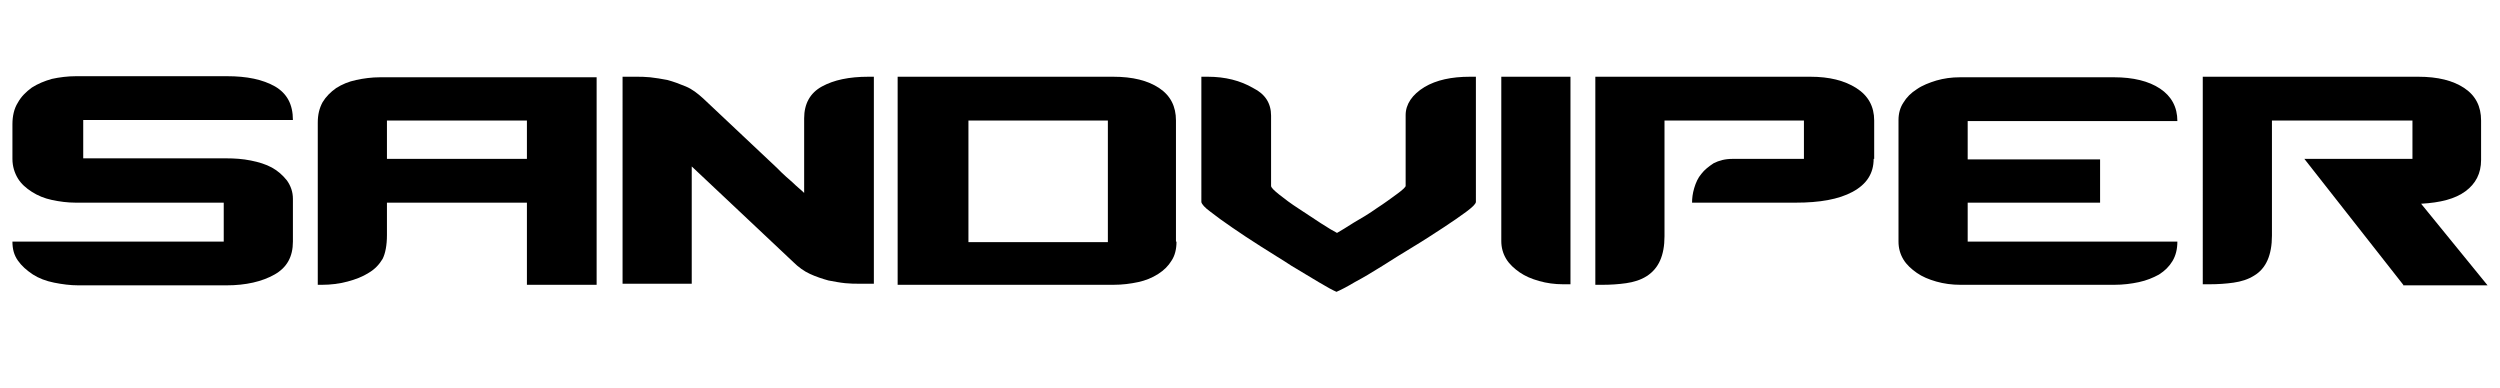 <?xml version="1.0" encoding="utf-8"?>
<!-- Generator: Adobe Illustrator 25.2.1, SVG Export Plug-In . SVG Version: 6.00 Build 0)  -->
<svg version="1.1" id="Layer_1" xmlns="http://www.w3.org/2000/svg" xmlns:xlink="http://www.w3.org/1999/xlink" x="0px" y="0px"
	 viewBox="0 0 462.6 71.8" style="enable-background:new 0 0 462.6 71.8;" xml:space="preserve">
<g>
	<path d="M54.2,44.7c0,2.8-1.1,4.8-3.4,6.1c-2.3,1.3-5.3,2-8.9,2H14.5c-1.5,0-3-0.2-4.5-0.5c-1.5-0.3-2.8-0.8-3.9-1.5
		C4.9,50,4,49.2,3.3,48.2c-0.7-1-1-2.1-1-3.5h39.1v-7.2H14c-1.5,0-3-0.2-4.4-0.5c-1.4-0.3-2.6-0.8-3.7-1.5C4.8,34.8,3.9,34,3.3,33
		c-0.6-1-1-2.2-1-3.6V23c0-1.5,0.3-2.9,1-4c0.6-1.1,1.5-2,2.6-2.8c1.1-0.7,2.3-1.2,3.7-1.6c1.4-0.3,2.9-0.5,4.5-0.5H42
		c3.7,0,6.6,0.6,8.9,1.9c2.2,1.3,3.3,3.3,3.3,6.2H15.4v7.1h26.5c1.5,0,3,0.1,4.5,0.4c1.5,0.3,2.8,0.7,3.9,1.3c1.1,0.6,2,1.4,2.8,2.4
		c0.7,1,1.1,2.1,1.1,3.4V44.7z"/>
	<path d="M97.5,52.6V37.5H71.6v6c0,1.9-0.3,3.4-0.8,4.4c-0.6,1-1.4,1.9-2.6,2.6c-1.1,0.7-2.4,1.2-3.9,1.6c-1.5,0.4-3.1,0.6-4.7,0.6
		h-0.8v-30c0-1.5,0.3-2.7,0.9-3.8c0.6-1,1.5-1.9,2.5-2.6c1.1-0.7,2.3-1.2,3.7-1.5c1.4-0.3,2.9-0.5,4.4-0.5h40.1v38.4H97.5z
		 M97.5,22.3H71.6v7.1h25.9V22.3z"/>
	<path d="M158.9,52.5c-0.7,0-1.5,0-2.5-0.1c-1-0.1-2-0.3-3.1-0.5c-1.1-0.3-2.3-0.7-3.4-1.2c-1.1-0.5-2.2-1.3-3.1-2.2l-13.7-12.9
		l-5.1-4.8v21.7h-12.8V14.2h2.6c0.7,0,1.5,0,2.5,0.1c1,0.1,2.1,0.3,3.2,0.5c1.1,0.3,2.2,0.7,3.4,1.2c1.2,0.5,2.2,1.3,3.2,2.2
		l13.7,12.9c0.1,0.1,0.3,0.3,0.8,0.8s1.2,1.1,2,1.8c0.8,0.8,1.6,1.4,2.2,2V21.9c0-2.7,1.1-4.7,3.3-5.9c2.2-1.2,5-1.8,8.6-1.8h1v38.3
		H158.9z"/>
	<path d="M217.7,44.7c0,1.4-0.3,2.6-0.9,3.5c-0.6,1-1.4,1.8-2.5,2.5c-1.1,0.7-2.3,1.2-3.7,1.5c-1.4,0.3-2.9,0.5-4.6,0.5h-39.9V14.2
		H206c3.6,0,6.4,0.7,8.5,2.1s3.1,3.4,3.1,6V44.7z M179.2,22.3v22.5H205V22.3H179.2z"/>
	<path d="M273.1,37.4c-0.1,0.4-0.6,0.9-1.8,1.8c-1.1,0.8-2.5,1.8-4.2,2.9c-1.7,1.1-3.5,2.3-5.5,3.5c-2,1.2-3.9,2.4-5.8,3.6
		c-1.9,1.2-3.6,2.2-5.1,3c-1.5,0.9-2.7,1.5-3.4,1.8c-0.7-0.3-1.8-0.9-3.3-1.8c-1.5-0.9-3.2-1.9-5-3c-1.8-1.2-3.7-2.3-5.7-3.6
		c-1.9-1.2-3.7-2.4-5.3-3.5c-1.6-1.1-3-2.1-4-2.9c-1.1-0.8-1.6-1.4-1.7-1.8V14.2h1.2c3.2,0,6,0.7,8.4,2.1c2.2,1.1,3.3,2.8,3.3,5.1
		v13c0,0.3,0.5,0.8,1.5,1.6c1,0.8,2.2,1.7,3.6,2.6c1.4,0.9,2.7,1.8,4.1,2.7c1.4,0.9,2.4,1.5,3,1.8c0.7-0.4,1.7-1,3.1-1.9
		c1.4-0.8,2.9-1.7,4.3-2.7c1.4-0.9,2.6-1.8,3.7-2.6c1.1-0.8,1.6-1.3,1.6-1.5V21.3c0-2,1.2-3.8,3.5-5.2c2.2-1.3,5-1.9,8.4-1.9h1.1
		V37.4z"/>
	<path d="M289.2,52.6c-1.5,0-3-0.2-4.4-0.6c-1.4-0.4-2.6-0.9-3.6-1.6c-1-0.7-1.9-1.5-2.5-2.5c-0.6-1-0.9-2.1-0.9-3.3V14.2h12.8v38.4
		H289.2z"/>
	<path d="M346.7,29.4c0,2.7-1.3,4.7-3.9,6.1c-2.6,1.4-6.1,2-10.5,2h-19.2c0-0.8,0.1-1.7,0.4-2.7c0.3-1,0.7-1.9,1.3-2.6
		c0.6-0.8,1.4-1.4,2.3-2c1-0.5,2.1-0.8,3.5-0.8h13.2v-7.1H308v21.4c0,3.6-1.1,6-3.3,7.4c-1.1,0.7-2.4,1.1-3.8,1.3
		c-1.4,0.2-2.9,0.3-4.4,0.3h-1.3V14.2H335c3.5,0,6.3,0.7,8.5,2.1s3.3,3.4,3.3,6V29.4z"/>
	<path d="M388.6,37.5h-24.5v7.2h38.8c0,1.4-0.3,2.6-0.9,3.6s-1.4,1.8-2.5,2.5c-1.1,0.6-2.3,1.1-3.7,1.4c-1.4,0.3-2.9,0.5-4.6,0.5
		h-28.4c-1.6,0-3.1-0.2-4.5-0.6c-1.4-0.4-2.6-0.9-3.6-1.6c-1-0.7-1.9-1.5-2.5-2.5c-0.6-1-0.9-2.1-0.9-3.3V22.2
		c0-1.2,0.3-2.3,0.9-3.2c0.6-1,1.4-1.8,2.5-2.5c1-0.7,2.3-1.2,3.6-1.6c1.4-0.4,2.8-0.6,4.4-0.6h28.5c3.5,0,6.4,0.7,8.5,2.1
		c2.1,1.4,3.2,3.4,3.2,6h-38.8v7.1h24.5V37.5z"/>
	<path d="M444.7,52.7l-18.3-23.3h20v-7.1h-26v21.3c0,3.6-1.1,6.1-3.3,7.4c-1.1,0.7-2.4,1.1-3.8,1.3c-1.4,0.2-2.9,0.3-4.4,0.3h-1.3
		V14.2h39.9c3.6,0,6.4,0.7,8.5,2.1s3.1,3.4,3.1,6v7.3c0,2.5-1,4.4-2.9,5.8c-1.9,1.4-4.6,2.1-8.2,2.3l12.3,15.1H444.7z"/>
</g>
</svg>
